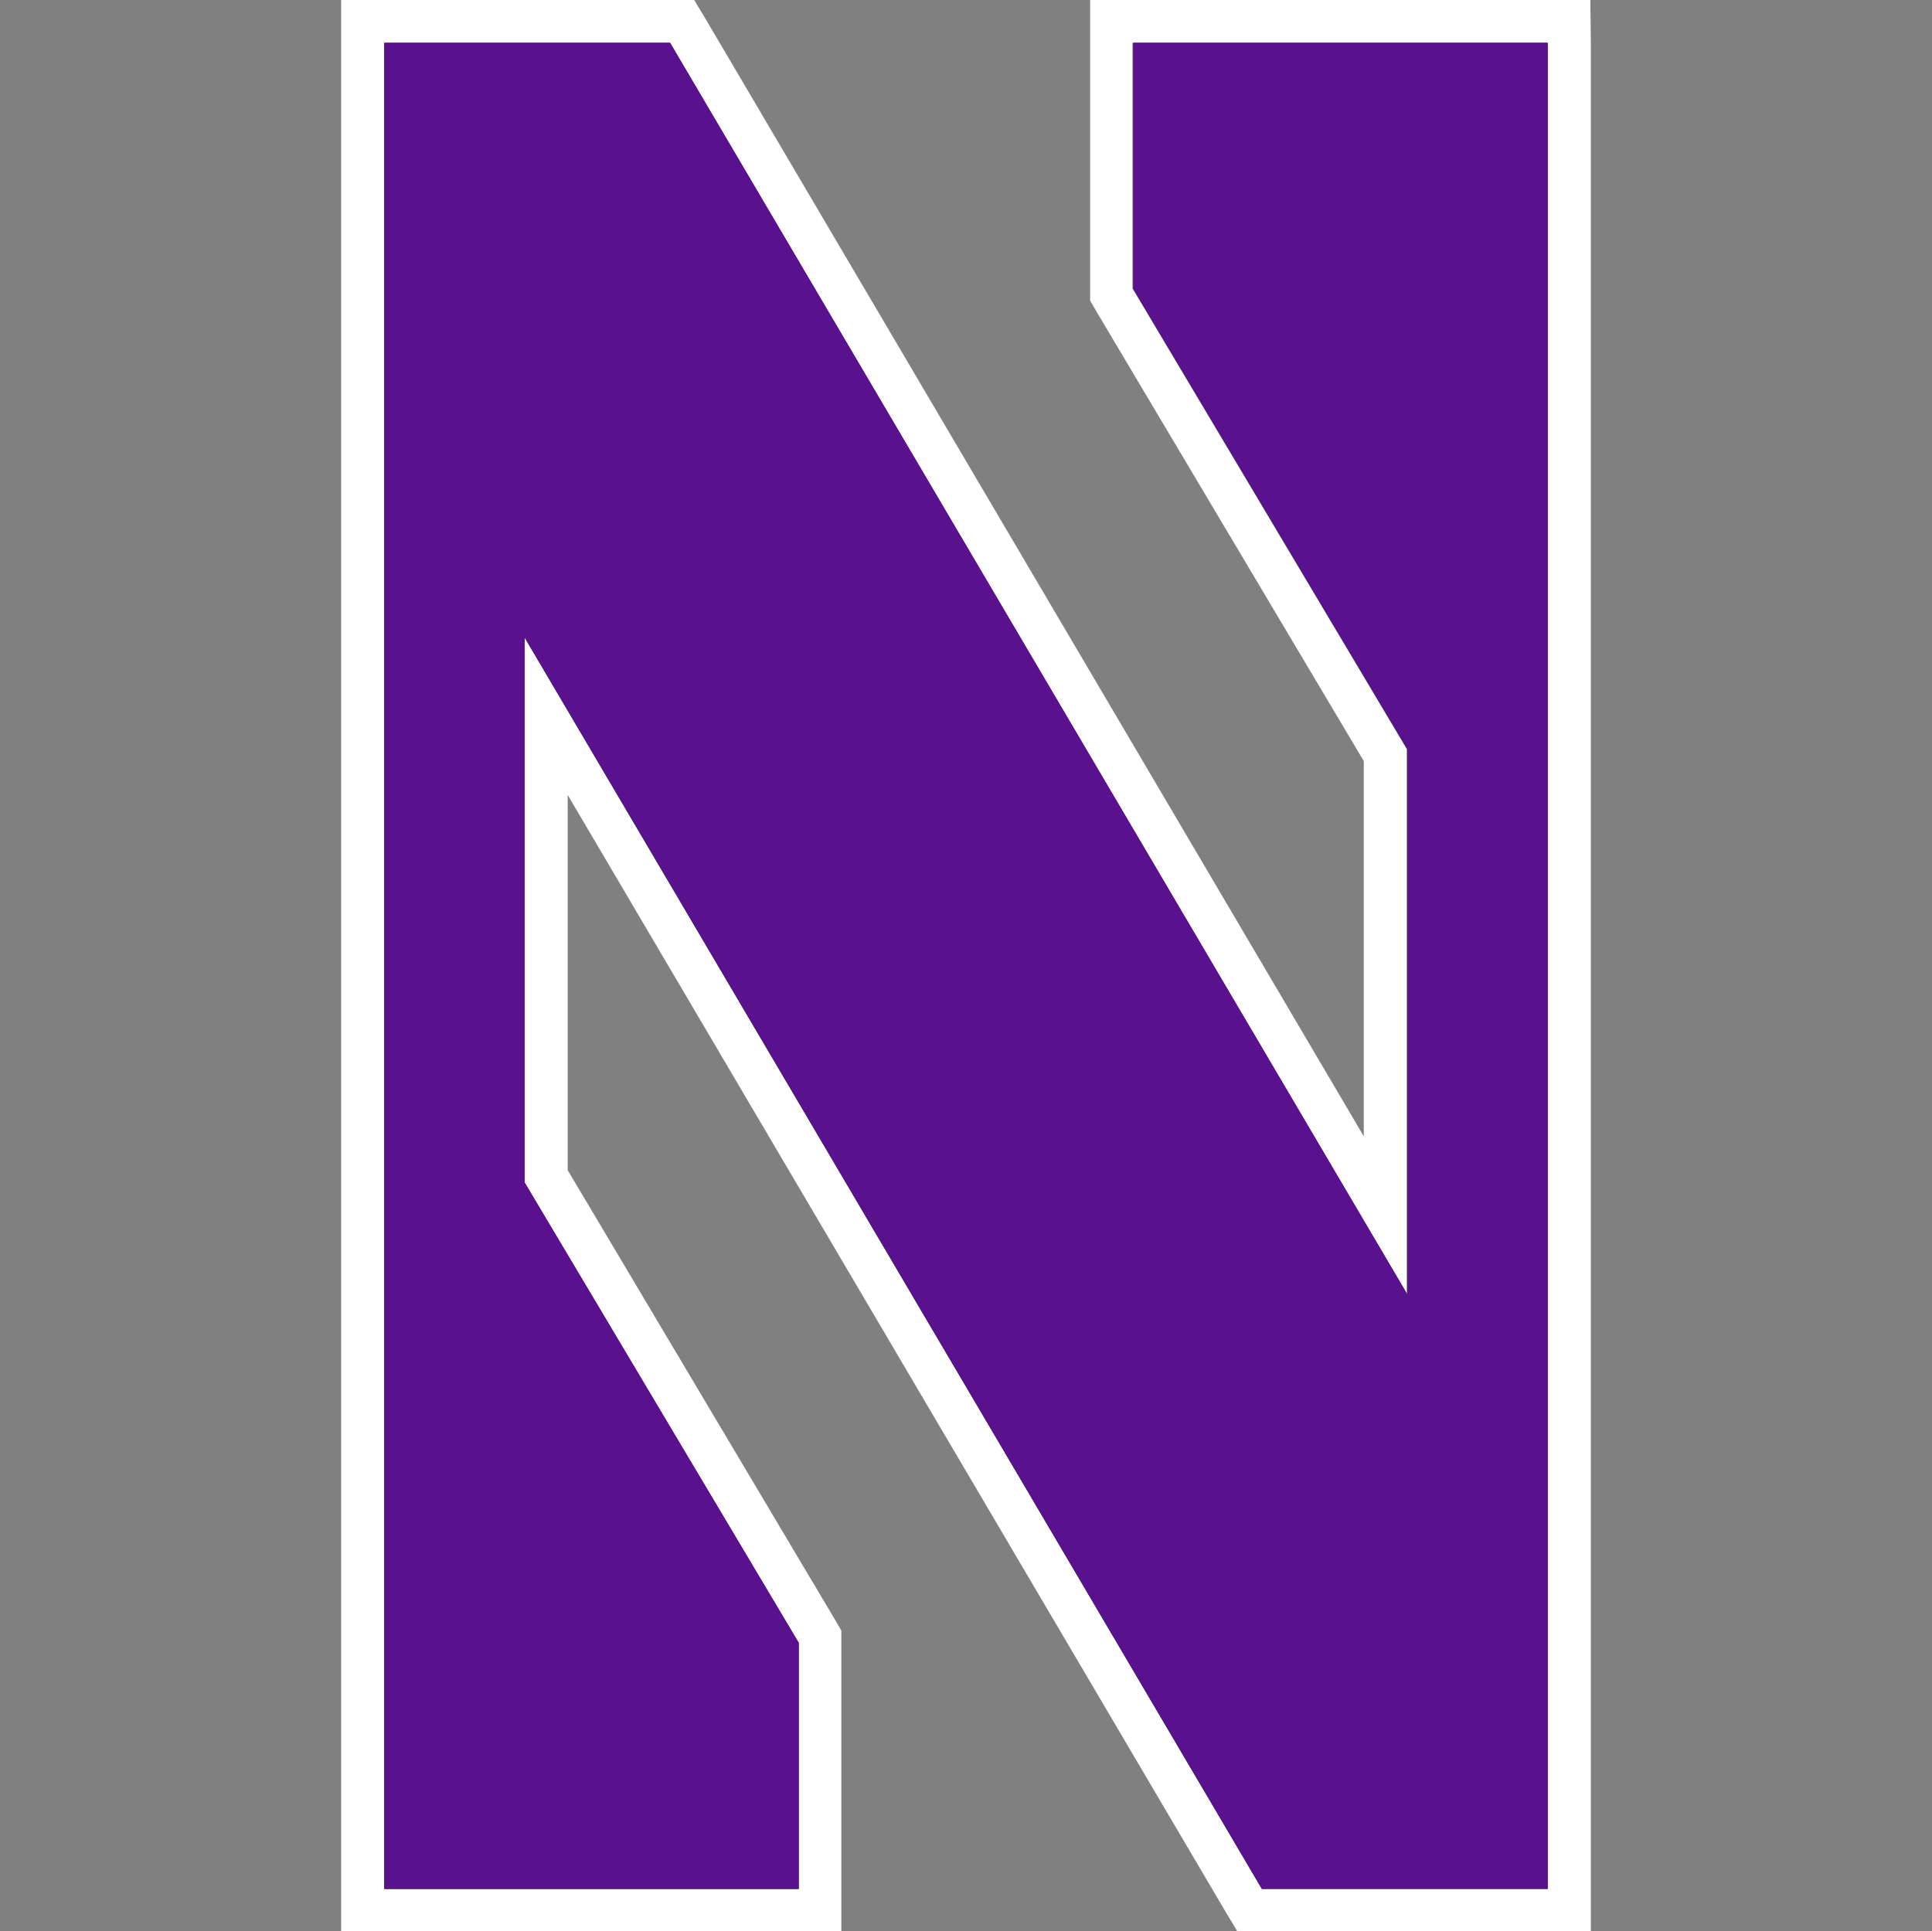 <svg width="365" height="364.9" xmlns="http://www.w3.org/2000/svg"><rect width="100%" height="100%" fill="#808080" stroke="none"/><defs><style>.cls-2{fill:#59118e}</style></defs><path fill="none" id="canvas_background" d="M-1-1h367v366.9H-1z"/><g><path id="svg_1" d="M300.45 0h-94.5v56.8l1.1 1.9 50.6 85.1v70.9L133.55 4l-2.4-4h-66.7v364.9h94.5v-56.8l-1.1-1.9-50.6-85.1v-70.9l124.1 210.7 2.4 4h66.8V8.1l-.1-8.1zm-8.1 8.1v348.7h-54L99.05 120.4v103l51.8 87v46.5h-78.3V8.1h54l139.2 236.4v-103l-51.8-87V8.1h78.4z" fill="#fff"/><path id="svg_2" class="cls-2" d="M214.1 8.1v46.5l51.8 87v103L126.6 8.1h-54v348.8h78.3v-46.5l-51.8-87v-103l139.3 236.5h54V8.1h-78.3z"/><path id="svg_3" class="cls-2" d="M214.1 8.1v46.5l51.8 87v103L126.6 8.1h-54v348.8h78.3v-46.5l-51.8-87v-103l139.3 236.5h54V8.1h-78.3z"/></g></svg>